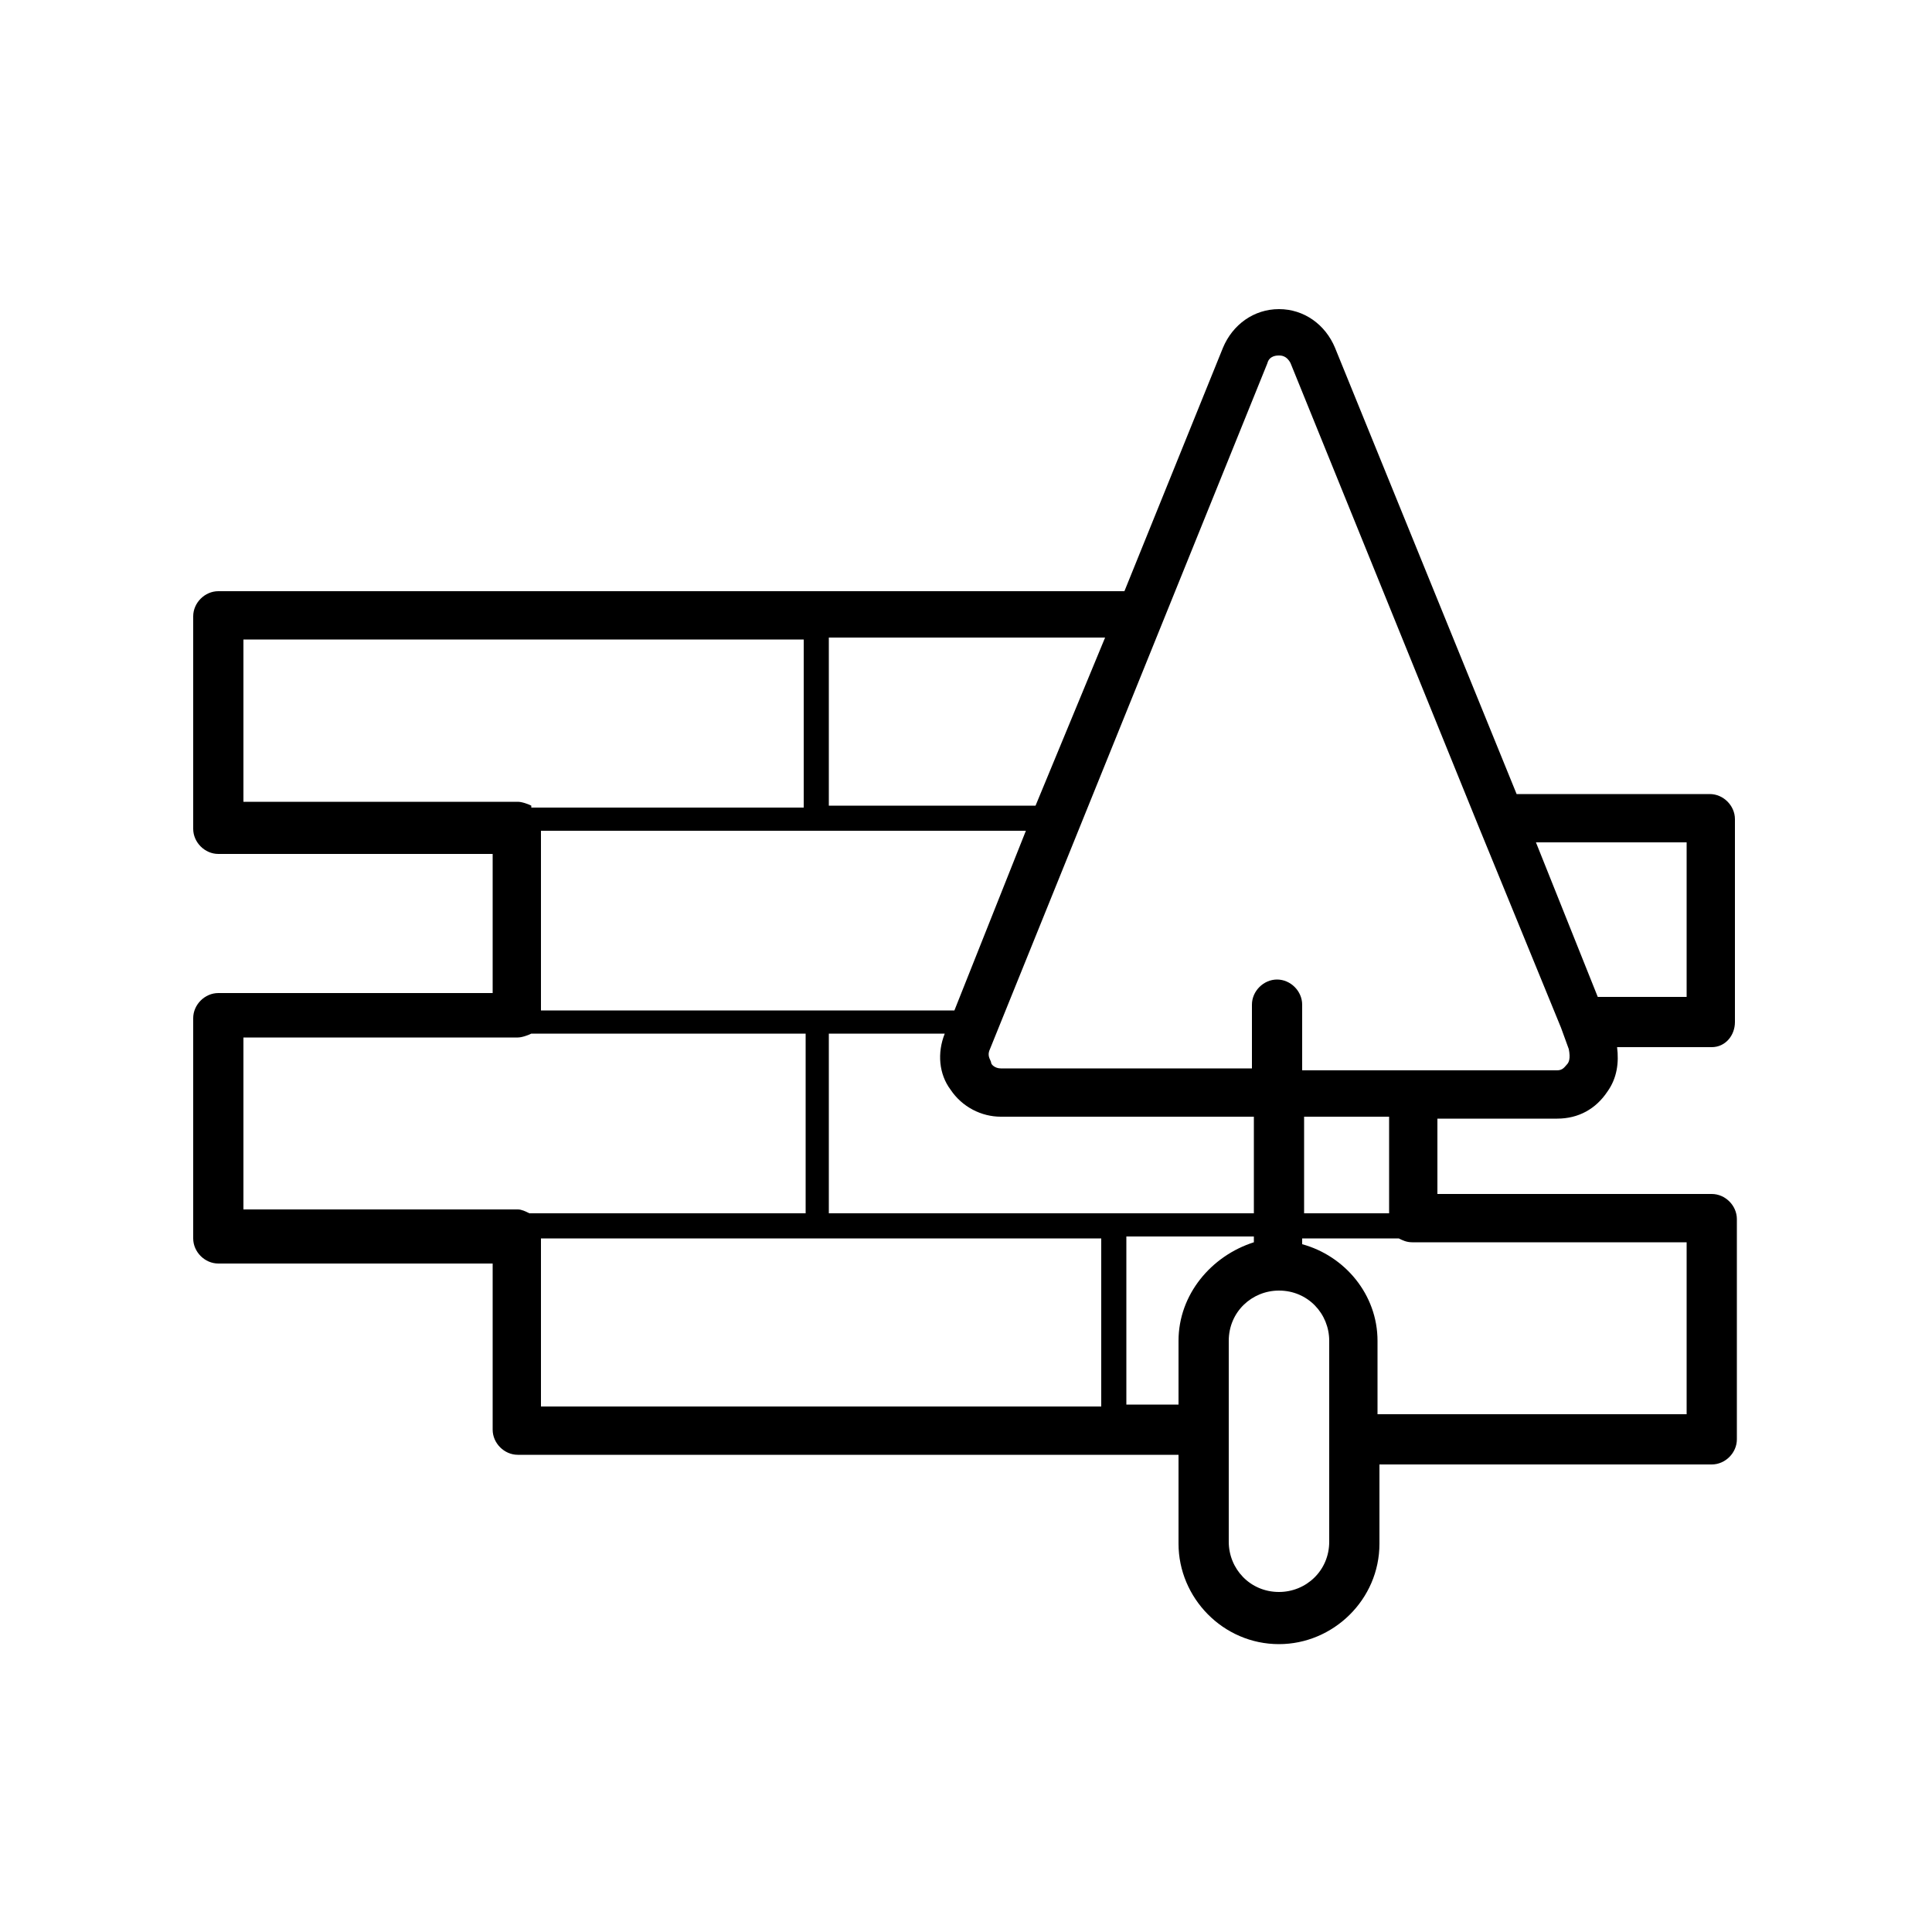 <svg xmlns="http://www.w3.org/2000/svg" xmlns:xlink="http://www.w3.org/1999/xlink" version="1.1" x="0px" y="0px" viewBox="0 0 100 100" enable-background="new 0 0 100 100" xml:space="preserve"><path d="M89.8,52.9V42.4c0-0.7-0.6-1.3-1.3-1.3H78.5L69.1,18c-0.5-1.2-1.6-2-2.9-2c-1.3,0-2.4,0.8-2.9,2l-5.1,12.6H11.3  c-0.7,0-1.3,0.6-1.3,1.3v11c0,0.7,0.6,1.3,1.3,1.3h14.2v7.2H11.3c-0.7,0-1.3,0.6-1.3,1.3v11.4c0,0.7,0.6,1.3,1.3,1.3h14.2V74  c0,0.7,0.6,1.3,1.3,1.3H61v4.6c0,2.8,2.3,5.2,5.2,5.2c2.8,0,5.2-2.3,5.2-5.2v-4.1h17.2c0.7,0,1.3-0.6,1.3-1.3V63.1  c0-0.7-0.6-1.3-1.3-1.3H74.4v-3.9h6.2c1.1,0,2-0.5,2.6-1.4c0.5-0.7,0.6-1.5,0.5-2.3h4.9C89.3,54.2,89.8,53.6,89.8,52.9z M87.3,43.6  v8h-4.6l-3.2-8H87.3z M49.4,52.3h-7.1H28V43h14.2h10.9L49.4,52.3z M41.6,62.8H27.4c-0.2-0.1-0.4-0.2-0.6-0.2H12.6v-8.9h14.2  c0.2,0,0.5-0.1,0.7-0.2h14.2V62.8z M27.5,41.7c-0.2-0.1-0.5-0.2-0.7-0.2H12.6v-8.4h29v8.7H27.5z M28,72.8v-8.7h14.2h14.8v8.7H28z   M61,69.4v3.3h-2.7v-8.7h6.6v0.3C62.7,65,61,67,61,69.4z M67.4,64.1h5c0.2,0.1,0.4,0.2,0.7,0.2h14.2v8.9h-16v-3.8  c0-2.4-1.7-4.4-3.9-5V64.1z M71.9,62.8h-4.4v-5h4.4V62.8z M64.9,62.8h-7.2H42.9v-9.3h6c-0.4,1-0.3,2.1,0.3,2.9  c0.6,0.9,1.6,1.4,2.6,1.4h13.1V62.8z M53.6,41.7H42.9v-8.7h14.3L53.6,41.7z M68.8,79.8c0,1.5-1.2,2.6-2.6,2.6  c-1.5,0-2.6-1.2-2.6-2.6V69.4c0-1.5,1.2-2.6,2.6-2.6c1.5,0,2.6,1.2,2.6,2.6V79.8z M81.1,55.1c-0.1,0.1-0.2,0.3-0.5,0.3H67.4V52  c0-0.7-0.6-1.3-1.3-1.3c-0.7,0-1.3,0.6-1.3,1.3v3.3H51.8c-0.3,0-0.5-0.2-0.5-0.3s-0.2-0.3-0.1-0.6l14.4-35.6  c0.1-0.4,0.5-0.4,0.6-0.4c0.1,0,0.4,0,0.6,0.4l9.7,23.9c0,0,0,0,0,0l4.3,10.5c0,0,0,0,0,0l0.4,1.1C81.3,54.8,81.2,55,81.1,55.1z"></path></svg>